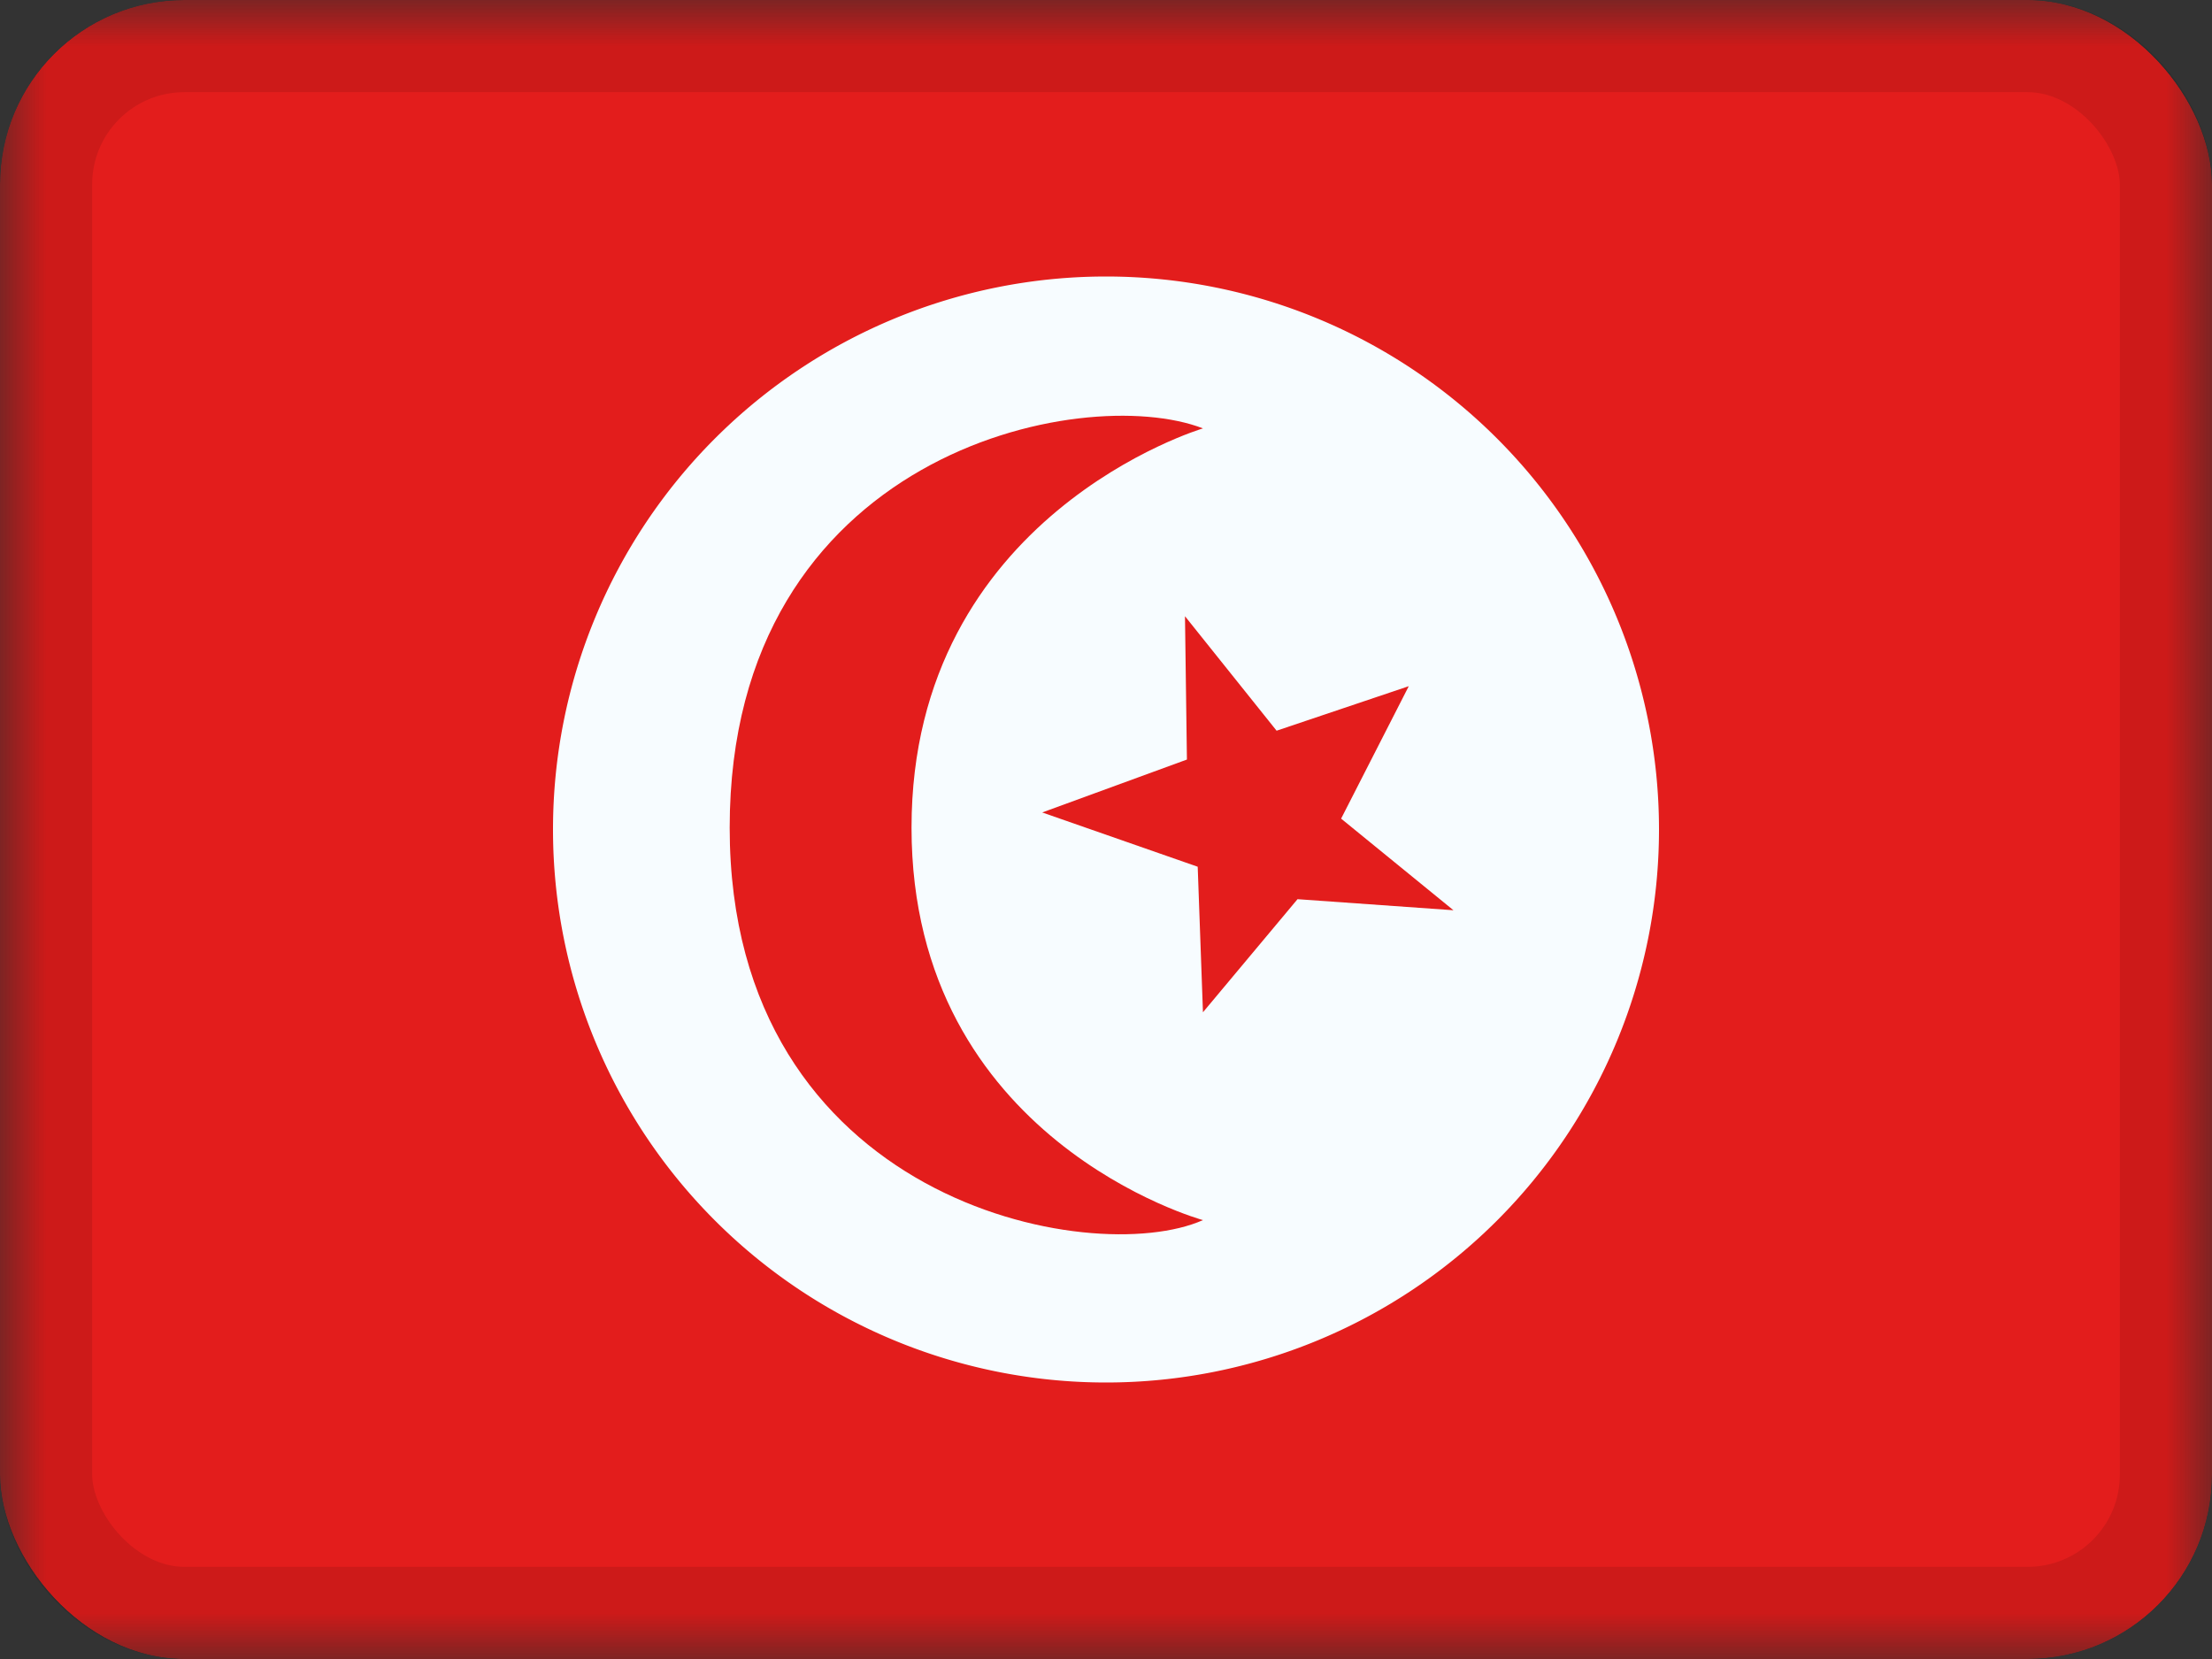 <svg xmlns="http://www.w3.org/2000/svg" fill="none" viewBox="0 0 24 18"><rect x="0" y="0" width="24" height="18" fill="#333333" stroke="none"/><g clip-path="url(#a)"><mask id="b" width="24" height="18" x="0" y="0" maskUnits="userSpaceOnUse" style="mask-type:luminance"><path fill="#fff" d="M0 0h24v18H0z"/></mask><g mask="url(#b)"><path fill="#E31D1C" fill-rule="evenodd" d="M0 0v18h24V0z" clip-rule="evenodd"/><mask id="c" width="24" height="18" x="0" y="0" maskUnits="userSpaceOnUse" style="mask-type:luminance"><path fill="#fff" fill-rule="evenodd" d="M0 0v18h24V0z" clip-rule="evenodd"/></mask><g fill-rule="evenodd" clip-rule="evenodd" mask="url(#c)"><path fill="#F7FCFF" d="M12 15a6 6 0 1 0 0-12 6 6 0 0 0 0 12"/><path fill="#E31D1C" d="M13.052 13.238S9.89 12.375 9.89 8.98s3.162-4.332 3.162-4.332c-1.308-.506-5.135.27-5.135 4.332s3.934 4.793 5.135 4.258m-.174-4.997-1.57.574 1.687.589.057 1.579 1.026-1.227 1.692.12-1.219-.994.734-1.437-1.434.483-.994-1.242z"/></g></g></g><rect width="23" height="17" x=".5" y=".5" stroke="#000" stroke-opacity=".1" rx="1.5"/><defs><clipPath id="a"><rect width="24" height="18" fill="#fff" rx="2"/></clipPath></defs></svg>